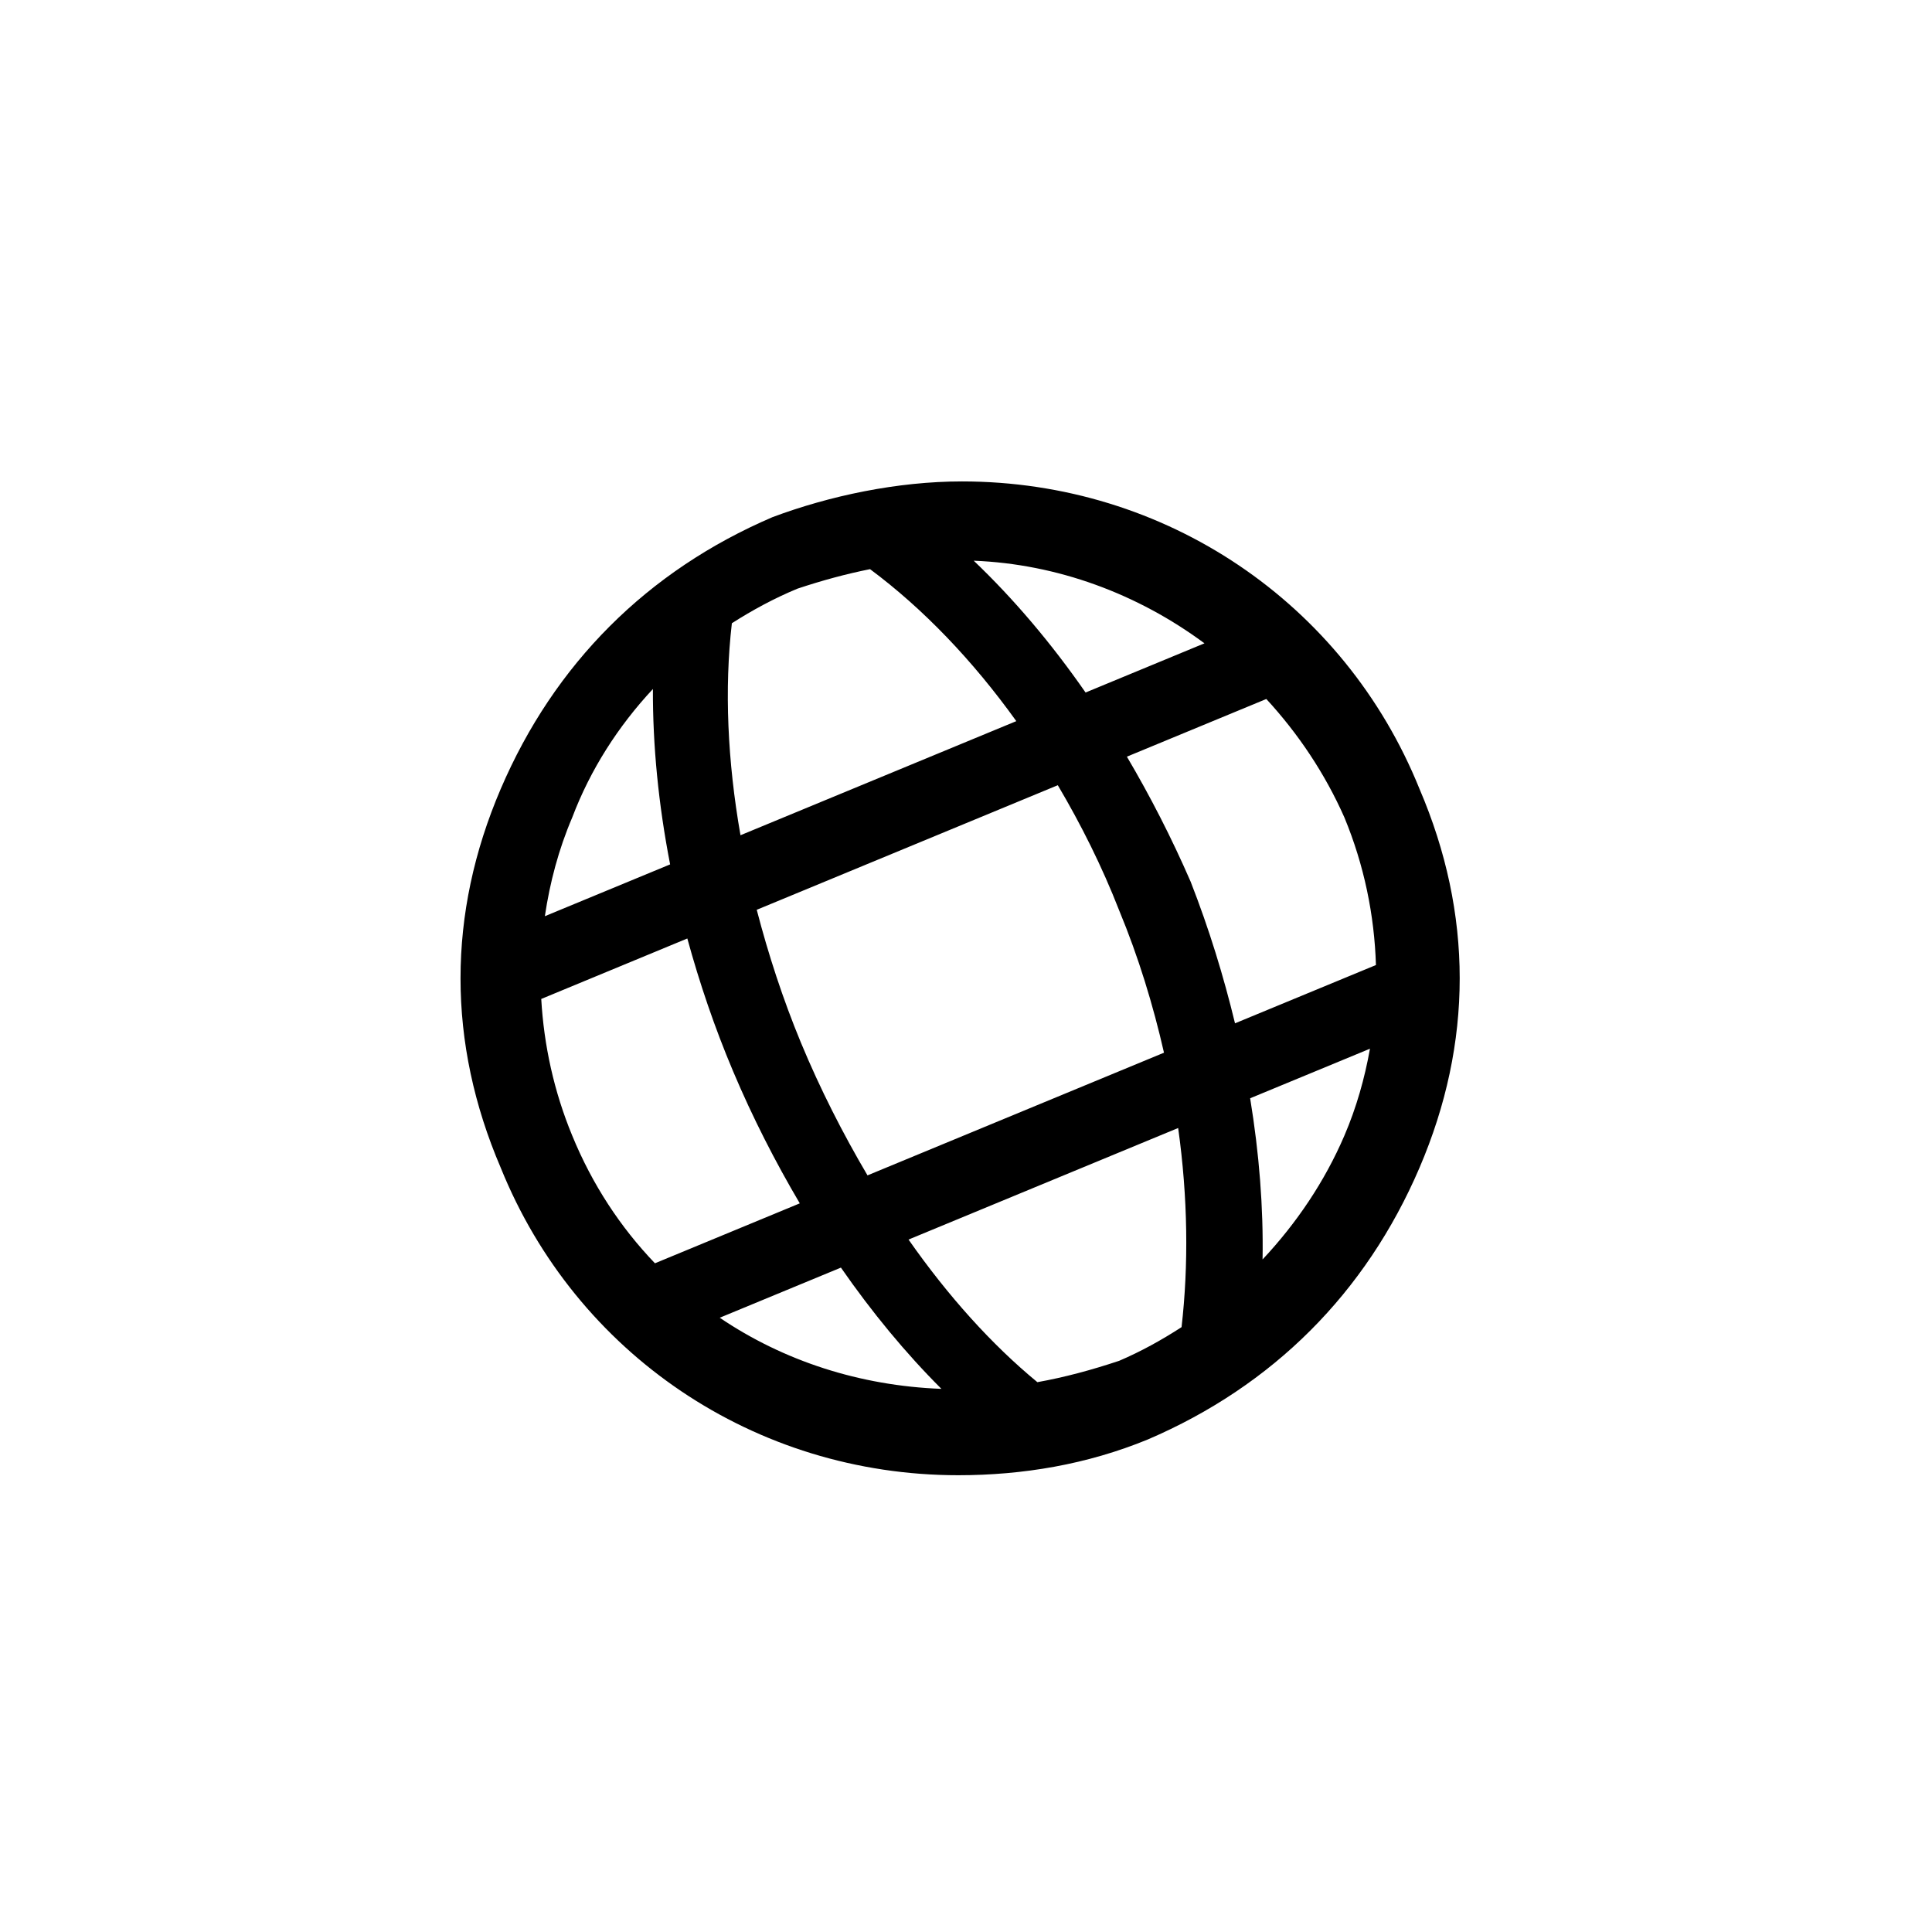 <?xml version="1.0" encoding="utf-8"?>
<!-- Generator: Adobe Illustrator 18.1.0, SVG Export Plug-In . SVG Version: 6.00 Build 0)  -->
<svg version="1.1" xmlns="http://www.w3.org/2000/svg" xmlns:xlink="http://www.w3.org/1999/xlink" x="0px" y="0px" width="54px"
	 height="54px" viewBox="0 0 54 54" enable-background="new 0 0 54 54" xml:space="preserve">
<g id="Layer_6">
</g>
<g id="Icon">
	<path d="M39.675,22.049c-2.098-5.196-7.094-8.593-12.789-8.593c-1.799,0-3.697,0.4-5.296,0.999
		c-3.497,1.499-6.095,4.097-7.594,7.594s-1.499,7.094,0,10.591c2.098,5.196,7.094,8.593,12.789,8.593c1.798,0,3.597-0.3,5.296-0.999
		c3.497-1.499,6.095-4.097,7.594-7.594C41.174,29.143,41.174,25.546,39.675,22.049z M33.665,17.981l-3.323,1.375
		c-0.957-1.377-2.003-2.612-3.126-3.684C29.556,15.764,31.797,16.598,33.665,17.981z M31.281,25.446
		c0.542,1.307,0.949,2.644,1.253,3.977l-8.287,3.429c-0.692-1.174-1.324-2.416-1.86-3.707c-0.506-1.222-0.912-2.47-1.236-3.716
		l8.415-3.482C30.22,23.054,30.804,24.223,31.281,25.446z M20.456,17.42c0.579-0.37,1.189-0.7,1.834-0.967
		c0.688-0.229,1.354-0.41,2.028-0.545c1.478,1.098,2.871,2.551,4.088,4.248l-7.709,3.189C20.333,21.27,20.244,19.251,20.456,17.42z
		 M15.994,22.849c0.51-1.346,1.288-2.554,2.255-3.591c-0.006,1.579,0.155,3.226,0.481,4.902l-3.501,1.448
		C15.369,24.664,15.615,23.735,15.994,22.849z M15.994,31.741c-0.512-1.237-0.792-2.528-0.866-3.82l4.083-1.69
		c0.34,1.24,0.76,2.483,1.279,3.711c0.548,1.298,1.178,2.528,1.864,3.692l-4.048,1.675C17.341,34.303,16.552,33.104,15.994,31.741z
		 M20.117,36.831l3.387-1.401c0.868,1.25,1.808,2.39,2.809,3.389C24.029,38.733,21.897,38.036,20.117,36.831z M33.025,37.094
		c-0.555,0.359-1.135,0.681-1.744,0.941c-0.775,0.258-1.523,0.46-2.286,0.597c-1.274-1.049-2.497-2.408-3.601-3.986l7.536-3.118
		C33.203,33.478,33.223,35.367,33.025,37.094z M37.576,31.741c-0.549,1.28-1.336,2.447-2.287,3.461
		c0.025-1.452-0.094-2.963-0.347-4.505l3.349-1.385C38.143,30.142,37.912,30.958,37.576,31.741z M34.519,28.602
		c-0.318-1.315-0.724-2.639-1.239-3.956c-0.537-1.235-1.136-2.4-1.783-3.497l3.897-1.612c0.89,0.967,1.638,2.08,2.183,3.313
		c0.552,1.334,0.838,2.731,0.881,4.123L34.519,28.602z"/>
</g>
<g id="Layer_7" display="none">
</g>
<g id="padding" display="none">
	<path display="inline" opacity="0.3" fill-rule="evenodd" clip-rule="evenodd" fill="#E30613" d="M0,0v54h54V0H0z M47,47H7V7h40V47
		z"/>
</g>
<g id="name" display="none">
</g>
</svg>
